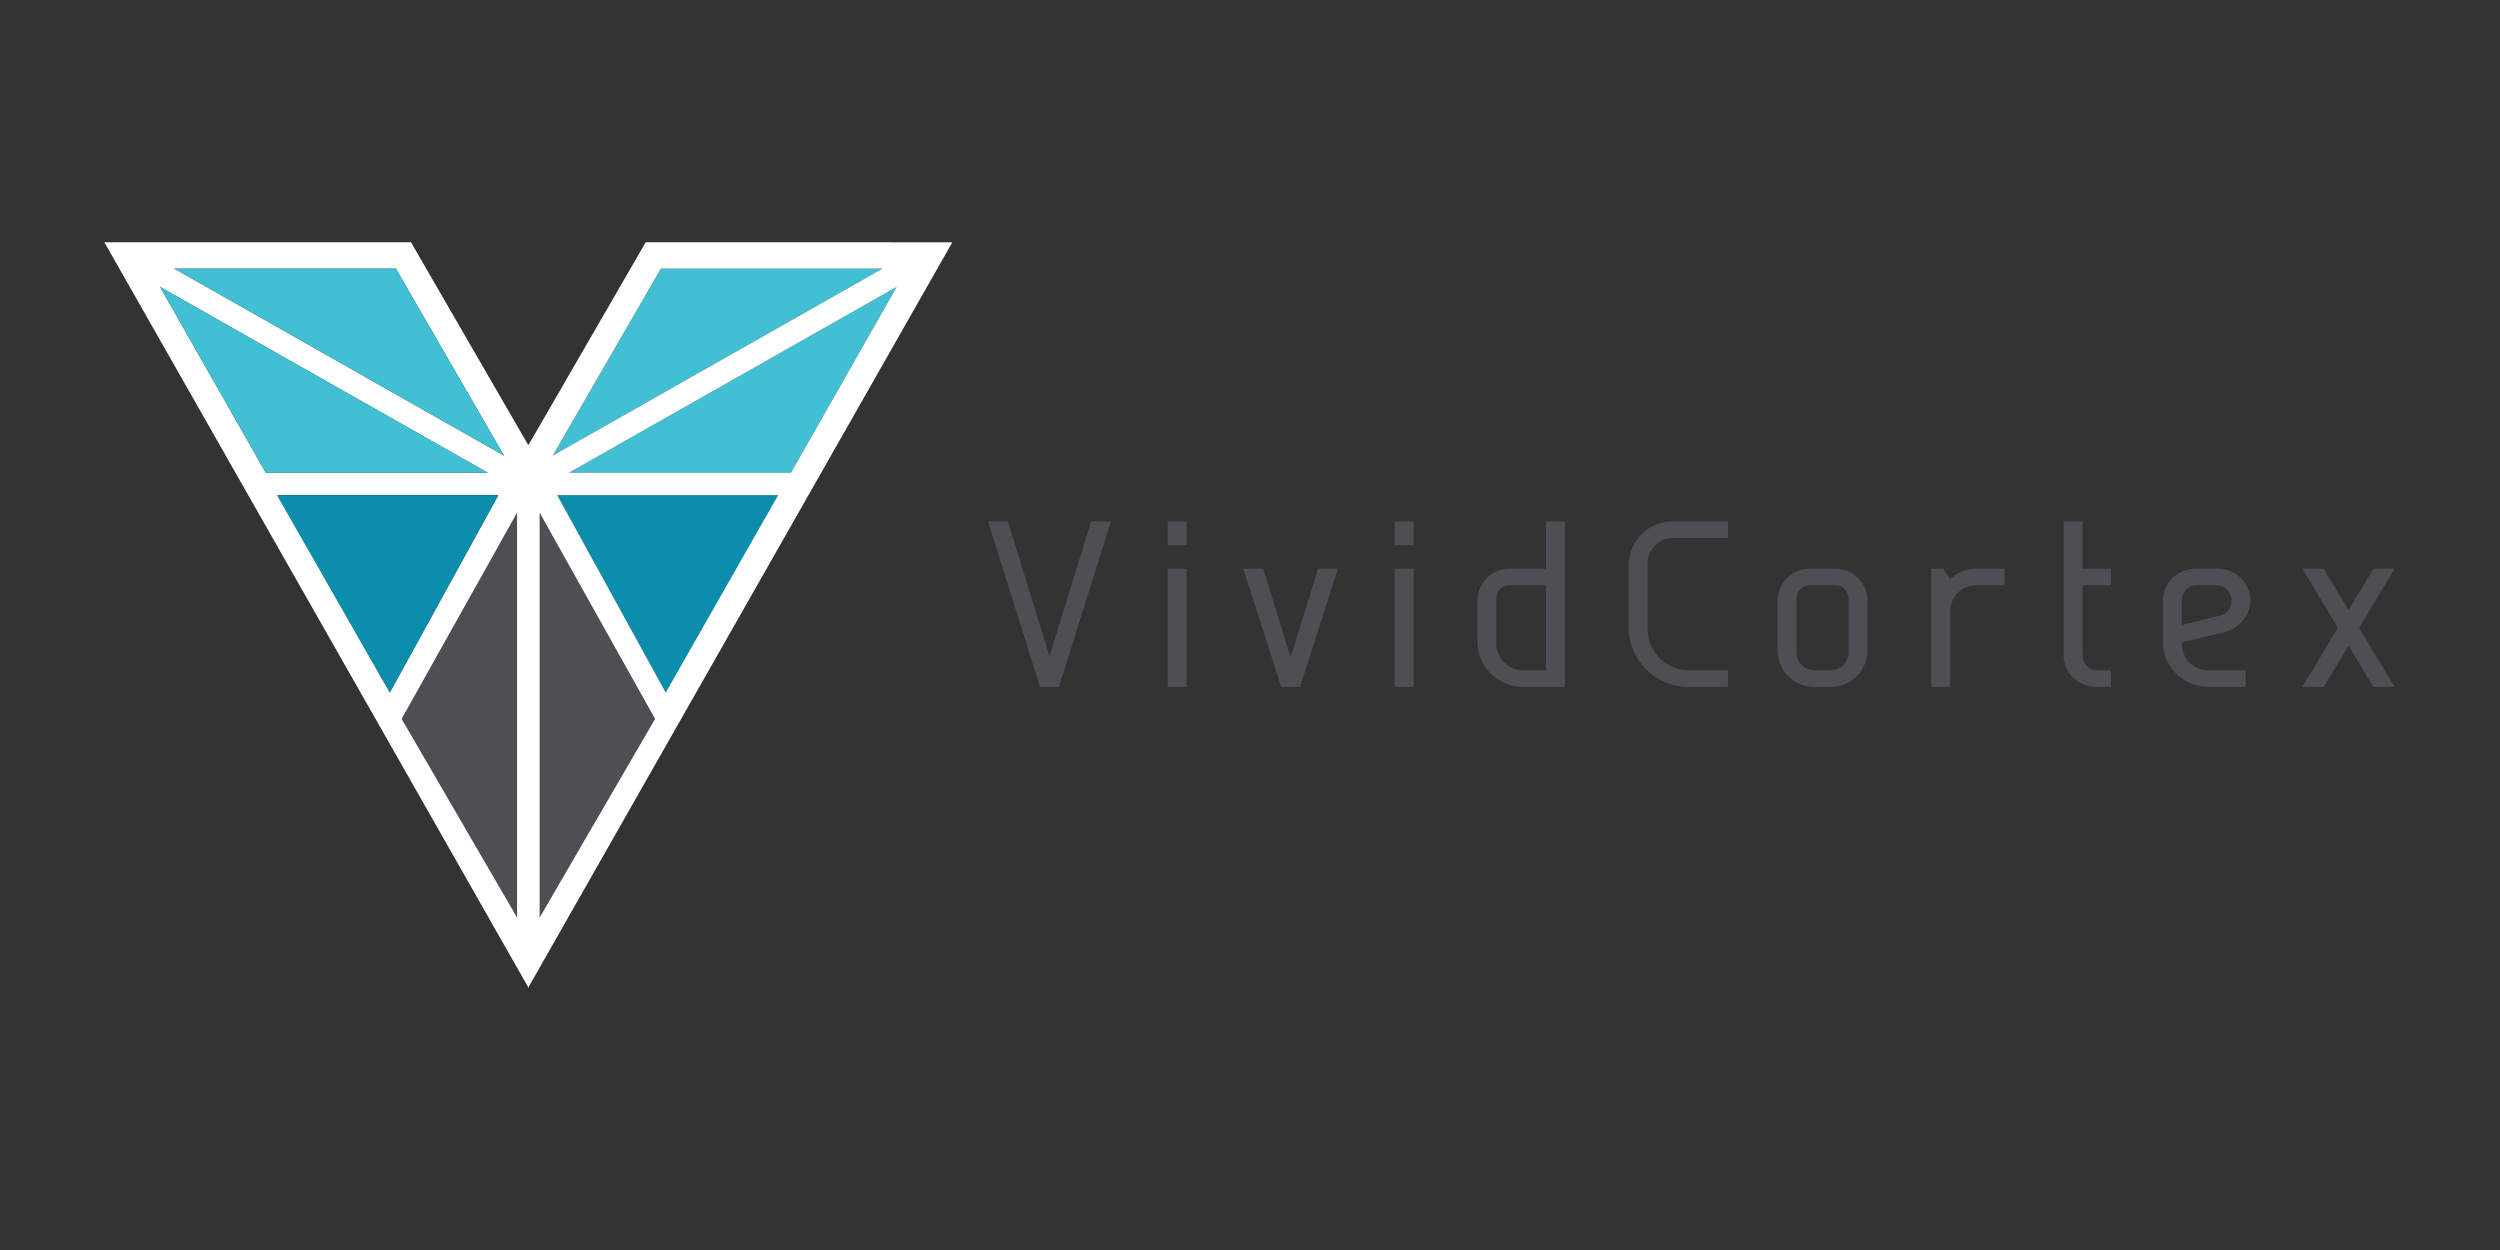 <?xml version="1.0" encoding="UTF-8" standalone="no"?>
<svg
   xmlns:dc="http://purl.org/dc/elements/1.1/"
   xmlns:cc="http://creativecommons.org/ns#"
   xmlns:rdf="http://www.w3.org/1999/02/22-rdf-syntax-ns#"
   xmlns:svg="http://www.w3.org/2000/svg"
   xmlns="http://www.w3.org/2000/svg"
   xmlns:sodipodi="http://sodipodi.sourceforge.net/DTD/sodipodi-0.dtd"
   xmlns:inkscape="http://www.inkscape.org/namespaces/inkscape"
   version="1.1"
   id="svg2"
   inkscape:version="0.92.3 (2405546, 2018-03-11)"
   sodipodi:docname="vividcortex-ar21.svg"
   x="0px"
   y="0px"
   width="120"
   height="60"
   viewBox="-23.843 -345.933 120 60"
   enable-background="new -23.843 -345.933 333.063 82.234"
   xml:space="preserve"><rect x="-23.843" y="-345.933" width="120" height="60" fill="#333333" stroke="none"/><defs
   id="defs26" />
<sodipodi:namedview
   id="namedview4"
   bordercolor="#666666"
   pagecolor="#ffffff"
   borderopacity="1"
   objecttolerance="10"
   gridtolerance="10"
   guidetolerance="10"
   showgrid="false"
   fit-margin-top="3"
   fit-margin-left="0"
   inkscape:zoom="6.8455976"
   inkscape:cx="60.771702"
   inkscape:cy="24.14761"
   inkscape:pageopacity="0"
   inkscape:pageshadow="2"
   inkscape:window-width="1920"
   inkscape:window-height="1001"
   fit-margin-right="3"
   fit-margin-bottom="0"
   inkscape:window-x="-9"
   inkscape:window-y="-9"
   inkscape:current-layer="svg2"
   inkscape:window-maximized="1">
	</sodipodi:namedview>

<g
   id="g931"
   transform="translate(-0.072,-3.0523227e-6)"><g
     transform="translate(9.832,-2.748)"
     id="g905"><g
       id="g3111"
       transform="matrix(0.237,0,0,0.237,6.894,-215.827)">
	<path
   style="fill:#4e4e55"
   id="path22"
   inkscape:connector-curvature="0"
   d="m 29.236,-431.772 h 4.021 l 8.426,27.289 8.425,-27.289 h 4.021 l -10.533,33.513 h -3.829 l -10.531,-33.513" />
	<path
   style="fill:#4e4e55"
   id="path24"
   inkscape:connector-curvature="0"
   d="m 65.623,-422.197 h 3.831 v 23.939 h -3.831 z m 0,-9.575 h 3.831 v 4.788 h -3.831 v -4.788" />
	<path
   style="fill:#4e4e55"
   id="path26"
   inkscape:connector-curvature="0"
   d="m 96.073,-422.197 h 4.022 l -7.66,23.939 h -3.831 l -7.662,-23.939 h 4.021 l 5.554,17.952 5.556,-17.952" />
	<path
   style="fill:#4e4e55"
   id="path28"
   inkscape:connector-curvature="0"
   d="m 111.586,-422.197 h 3.83 v 23.939 h -3.83 z m 0,-9.575 h 3.83 v 4.788 h -3.83 v -4.788" />
	<path
   style="fill:#4e4e55"
   id="path30"
   inkscape:connector-curvature="0"
   d="m 132.173,-407.02 c 0,2.969 2.44,5.408 5.408,5.408 h 4.644 v -17.235 h -7.373 c -1.482,0 -2.68,1.197 -2.68,2.68 z m 13.885,8.761 h -8.475 c -5.121,0 -9.239,-4.118 -9.239,-9.24 v -8.235 c 0,-3.592 2.871,-6.465 6.512,-6.465 h 7.373 v -9.574 h 3.83 l -0.001,33.514" />
	<path
   style="fill:#4e4e55"
   id="path32"
   inkscape:connector-curvature="0"
   d="m 171.096,-398.259 c -6.702,0 -12.112,-5.41 -12.112,-12.113 v -12.496 c 0,-4.931 3.973,-8.904 8.905,-8.904 h 11.2 v 3.35 h -11.2 c -2.73,0 -5.076,2.347 -5.076,5.074 v 13.407 c 0,4.545 3.784,8.328 8.283,8.328 h 7.993 v 3.354 h -7.993" />
	<path
   style="fill:#4e4e55"
   id="path34"
   inkscape:connector-curvature="0"
   d="m 199.97,-401.612 c 1.96,0 3.542,-1.625 3.542,-3.589 v -10.964 c 0,-1.484 -1.151,-2.68 -2.633,-2.68 h -5.267 c -1.437,0 -2.634,1.197 -2.634,2.68 v 10.966 c 0,1.962 1.582,3.589 3.543,3.589 z m -3.448,3.353 c -4.118,0 -7.375,-3.305 -7.375,-7.42 v -10.052 c 0,-3.592 2.872,-6.464 6.464,-6.464 h 5.269 c 3.59,0 6.463,2.872 6.463,6.464 v 10.051 c 0,4.118 -3.257,7.42 -7.372,7.42 l -3.449,10e-4" />
	<path
   style="fill:#4e4e55"
   id="path36"
   inkscape:connector-curvature="0"
   d="m 220.267,-422.197 h 2.397 l 1.435,2.156 c 1.437,-1.436 3.112,-2.156 5.267,-2.156 h 5.745 v 3.351 h -5.745 c -2.92,0 -5.267,2.394 -5.267,5.267 v 15.32 h -3.832 v -23.938" />
	<path
   style="fill:#4e4e55"
   id="path38"
   inkscape:connector-curvature="0"
   d="m 256.656,-401.612 v 3.353 h -2.873 c -3.781,0 -6.703,-2.825 -6.703,-6.417 v -27.097 h 3.831 v 9.575 h 5.745 v 3.351 h -5.745 v 14.171 c 0,1.676 1.292,3.063 2.872,3.063 l 2.873,10e-4" />
	<path
   style="fill:#4e4e55"
   id="path40"
   inkscape:connector-curvature="0"
   d="m 271.019,-410.802 7.804,-1.915 c 1.295,-0.288 2.25,-1.388 2.25,-3.016 0,-1.676 -1.339,-3.112 -2.872,-3.112 h -4.31 c -1.58,0 -2.872,1.436 -2.872,3.112 z m 12.926,12.543 h -7.563 c -5.122,0 -9.194,-4.118 -9.194,-9.24 v -8.235 c 0,-3.592 2.969,-6.465 6.703,-6.465 h 4.31 c 3.735,0 6.702,2.873 6.702,6.465 0,3.016 -2.347,5.694 -5.22,6.365 l -8.664,2.109 v 0.239 c 0,2.969 2.397,5.408 5.366,5.408 h 7.563 l -0.003,3.354" />
	<path
   style="fill:#4e4e55"
   id="path42"
   inkscape:connector-curvature="0"
   d="m 304.775,-406.637 c -1.63,2.776 -3.401,5.698 -5.028,8.379 h -4.308 l 7.179,-11.969 -7.179,-11.971 h 4.308 l 5.028,8.379 c 1.674,-2.776 3.445,-5.697 5.027,-8.379 h 4.308 l -7.182,11.971 7.182,11.969 h -4.308 l -5.027,-8.379" />
</g></g><g
     transform="matrix(1.464,0,0,1.464,6.759,142.633)"
     id="g891"><g
       id="g3100"
       transform="matrix(0.063,0,0,0.063,-11.154,-222.746)">
	<path
   style="fill:#41c0d3"
   id="path44"
   inkscape:connector-curvature="0"
   d="m 189.96,-1621.713 -56.274,97.328 171.649,-97.328 H 189.96" />
	<path
   style="fill:#41c0d3"
   id="path46"
   inkscape:connector-curvature="0"
   d="m 142.141,-1515.483 h 115.53 l 55.032,-96.722 -170.562,96.722" />
	<path
   style="fill:#4e4e55"
   id="path48"
   inkscape:connector-curvature="0"
   d="m 126.891,-1494.65 v 210.714 l 60.058,-103.423 -60.058,-107.291" />
	<path
   style="fill:#4e4e55"
   id="path50"
   inkscape:connector-curvature="0"
   d="m 115.118,-1494.65 v 210.714 l -60.058,-103.422 60.058,-107.292" />
	<path
   style="fill:#0b8eae"
   id="path52"
   inkscape:connector-curvature="0"
   d="M 251.241,-1503.817 H 136.023 l 56.465,102.736 58.753,-102.736" />
	<path
   style="fill:#ffffff"
   id="path54"
   inkscape:connector-curvature="0"
   d="m -9.484,-1503.575 h 0.025 l 0.456,-0.237 h 114.389 l -56.465,102.736 z m -61.216,-108.623 170.568,96.719 H -15.664 Z m 122.746,-9.515 56.269,97.328 -171.642,-97.328 z m 63.072,337.72 -60.058,-103.365 60.058,-107.292 z m 11.773,-210.657 60.058,107.292 -60.058,103.365 z m 63.069,-127.063 h 115.375 l -171.649,97.328 z m 67.71,106.23 H 142.14 l 170.561,-96.722 z m -6.777,11.908 -58.405,102.499 -56.465,-102.736 h 114.993 l -0.141,0.237 z m -129.726,255.69 220.478,-387.509 H 182.065 L 121.192,-1530.1 H 120.81 L 59.941,-1635.394 H -99.643 l 220.478,387.509 v 0.574 l 0.171,-0.281 0.161,0.281 v -0.574" />
	<path
   style="fill:#0b8eae"
   id="path56"
   inkscape:connector-curvature="0"
   d="m -9.829,-1503.817 h 115.216 l -56.465,102.736 -58.751,-102.736" />
	<path
   style="fill:#41c0d3"
   id="path58"
   inkscape:connector-curvature="0"
   d="M 99.868,-1515.483 H -15.664 l -55.036,-96.722 170.568,96.722" />
	<path
   style="fill:#41c0d3"
   id="path60"
   inkscape:connector-curvature="0"
   d="m 52.046,-1621.713 56.269,97.328 -171.642,-97.328 H 52.046" />
</g></g></g>
</svg>